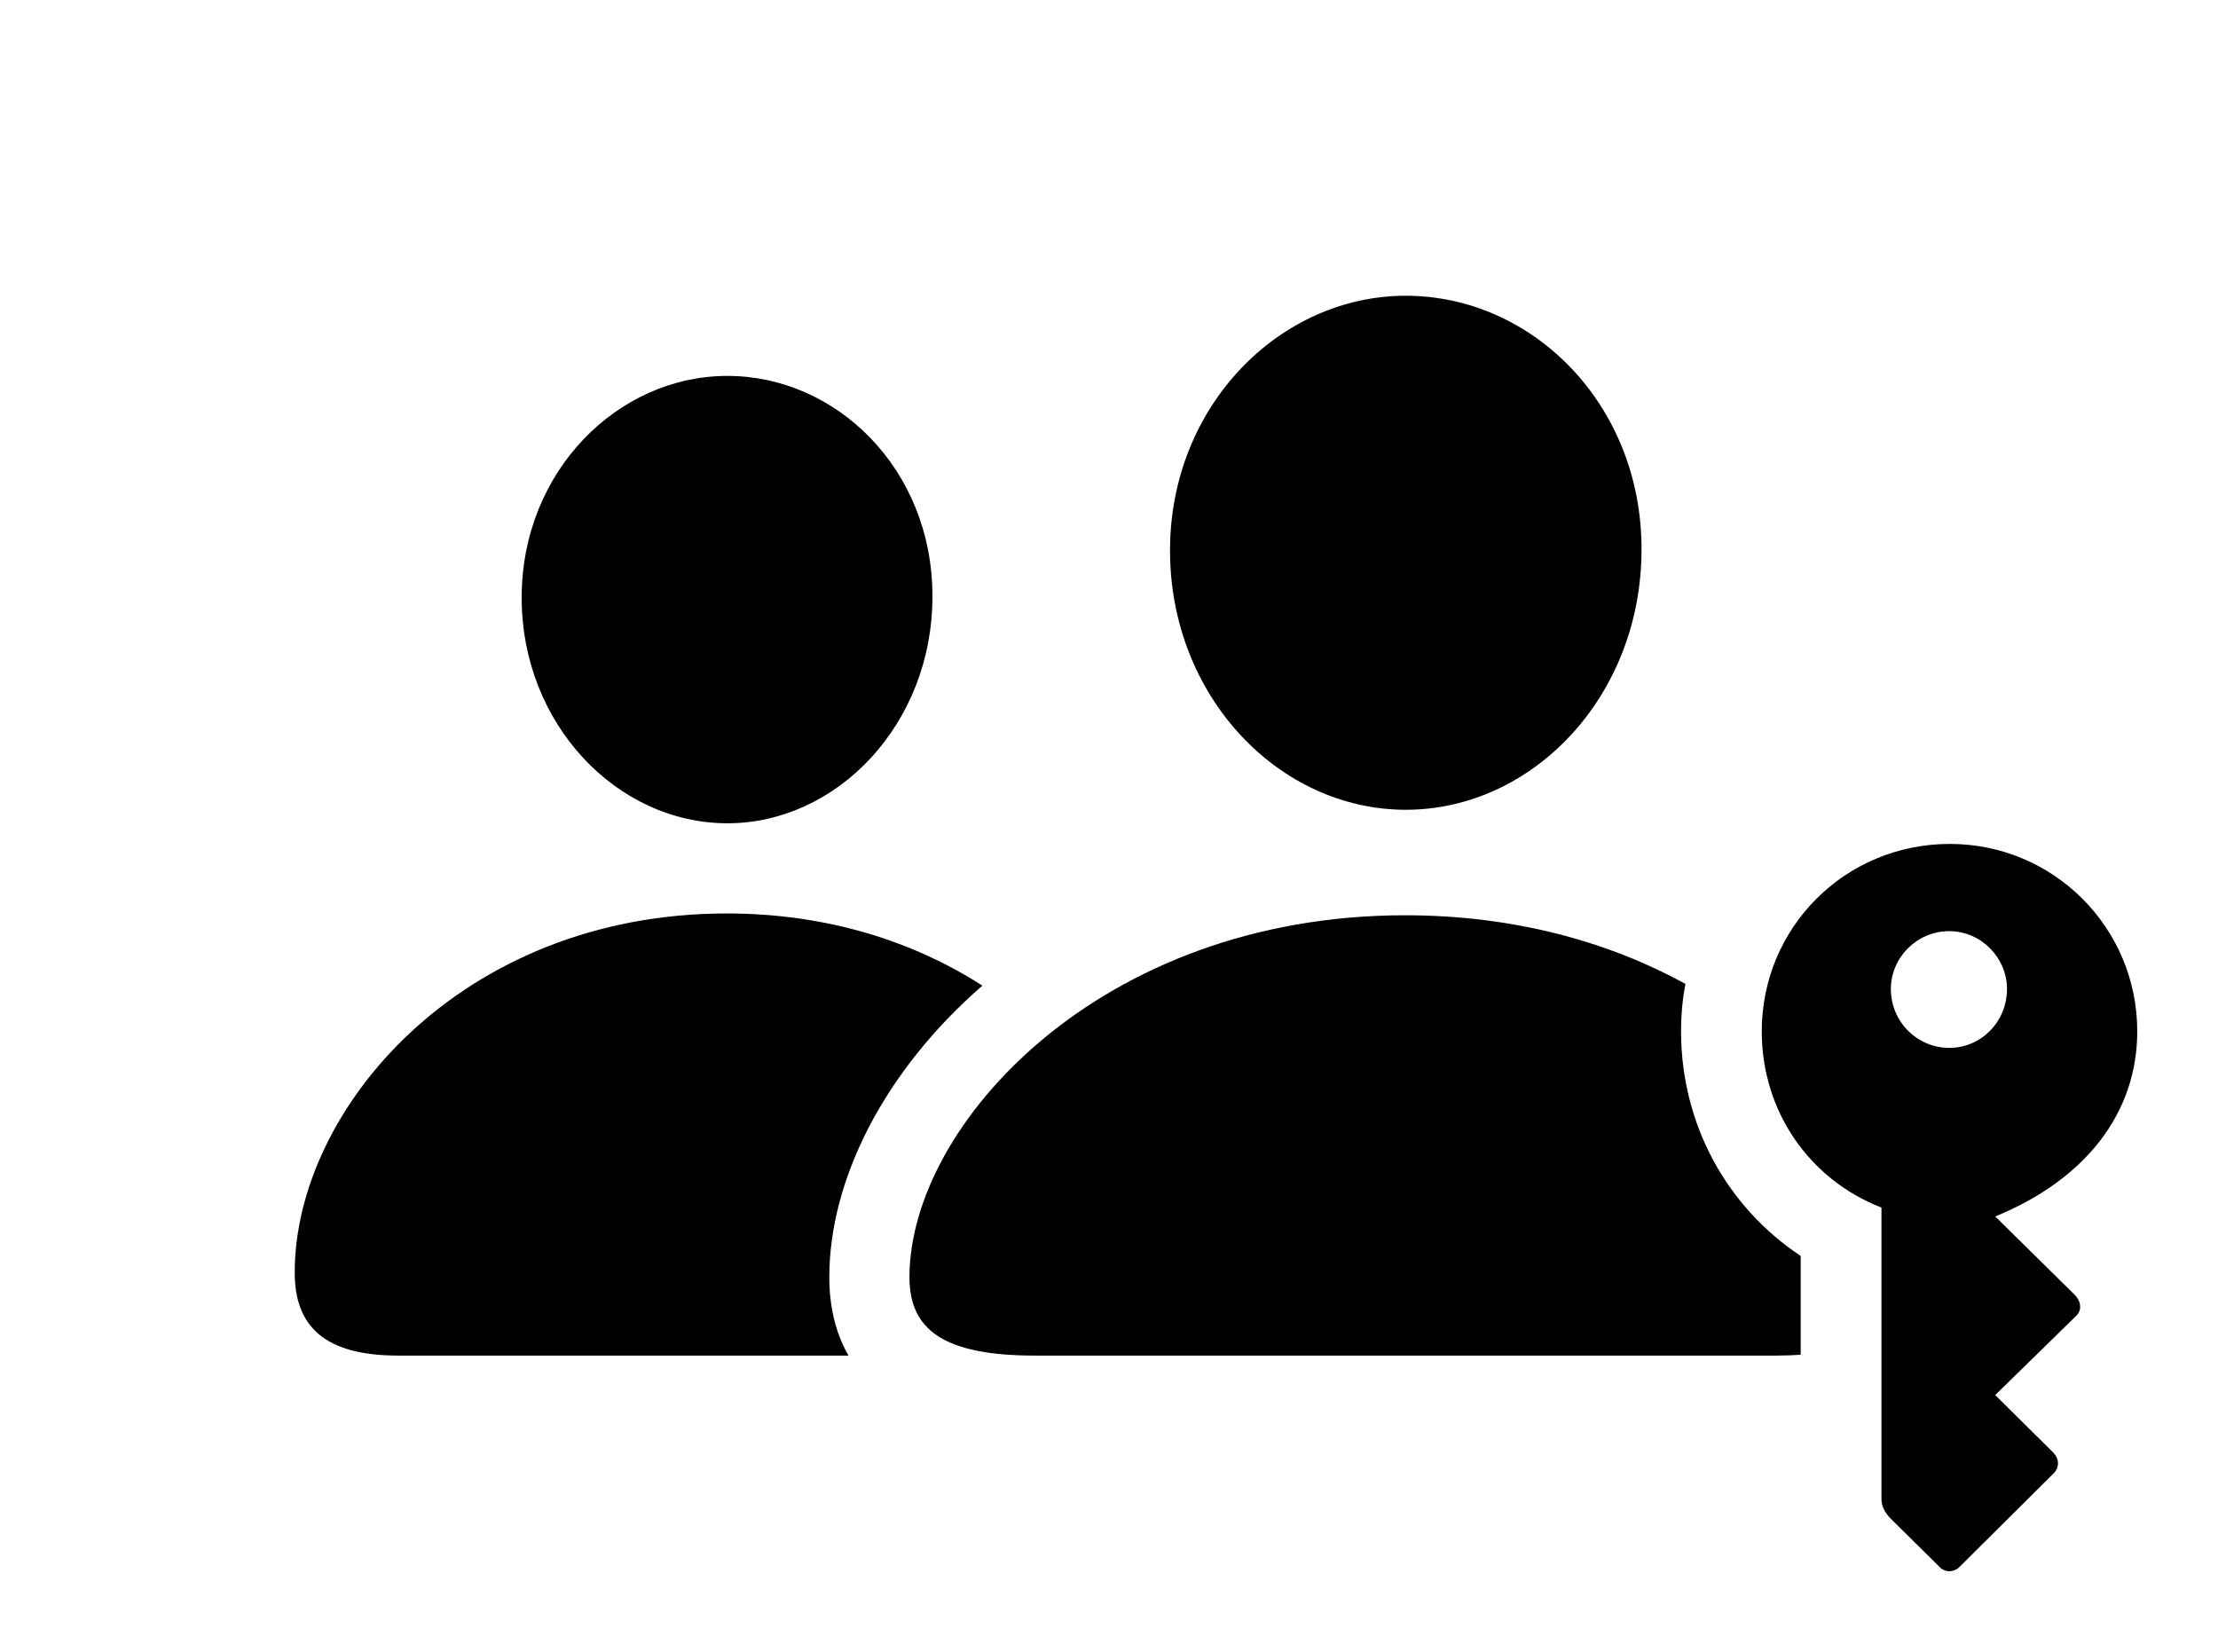<svg version="1.1" xmlns="http://www.w3.org/2000/svg" xmlns:xlink="http://www.w3.org/1999/xlink" width="36.748" height="27.368" viewBox="0 0 36.748 27.368">
 <g>
  <rect height="27.368" opacity="0" width="36.748" x="0" y="0"/>
  <path d="M16.276 16.33C14.654 17.74 13.74 19.542 13.74 21.16C13.74 21.623 13.834 22.07 14.058 22.459L6.602 22.459C5.371 22.459 4.883 21.97 4.883 21.082C4.883 18.386 7.637 15.134 12.041 15.134C13.71 15.134 15.142 15.601 16.276 16.33ZM15.449 9.88C15.449 11.999 13.867 13.64 12.051 13.64C10.225 13.64 8.643 11.999 8.643 9.9C8.643 7.81 10.234 6.228 12.051 6.228C13.857 6.228 15.449 7.771 15.449 9.88Z" fill="currentColor"/>
  <path d="M27.925 16.301C27.875 16.555 27.852 16.819 27.852 17.087C27.852 18.63 28.613 19.998 29.834 20.808L29.834 22.445C29.708 22.454 29.57 22.459 29.424 22.459L17.148 22.459C15.615 22.459 15.068 22.019 15.068 21.16C15.068 18.64 18.223 15.164 23.281 15.164C25.095 15.164 26.664 15.609 27.925 16.301ZM27.197 9.099C27.197 11.541 25.391 13.416 23.291 13.416C21.191 13.416 19.385 11.541 19.385 9.119C19.385 6.726 21.201 4.9 23.291 4.9C25.381 4.9 27.197 6.687 27.197 9.099Z" fill="currentColor"/>
  <path d="M32.305 13.982C30.566 13.982 29.189 15.369 29.189 17.087C29.189 18.406 29.971 19.539 31.172 20.007L31.172 24.832C31.172 24.949 31.221 25.046 31.309 25.144L32.129 25.955C32.217 26.052 32.363 26.062 32.471 25.955L34.023 24.412C34.121 24.314 34.121 24.177 34.023 24.07L33.057 23.113L34.395 21.804C34.492 21.716 34.492 21.57 34.365 21.443L33.057 20.154C34.56 19.539 35.41 18.435 35.41 17.087C35.41 15.369 34.023 13.982 32.305 13.982ZM32.295 15.427C32.822 15.427 33.252 15.867 33.252 16.384C33.252 16.931 32.822 17.361 32.295 17.361C31.768 17.361 31.328 16.931 31.328 16.384C31.328 15.867 31.758 15.427 32.295 15.427Z" fill="currentColor"/>
 </g>
</svg>
